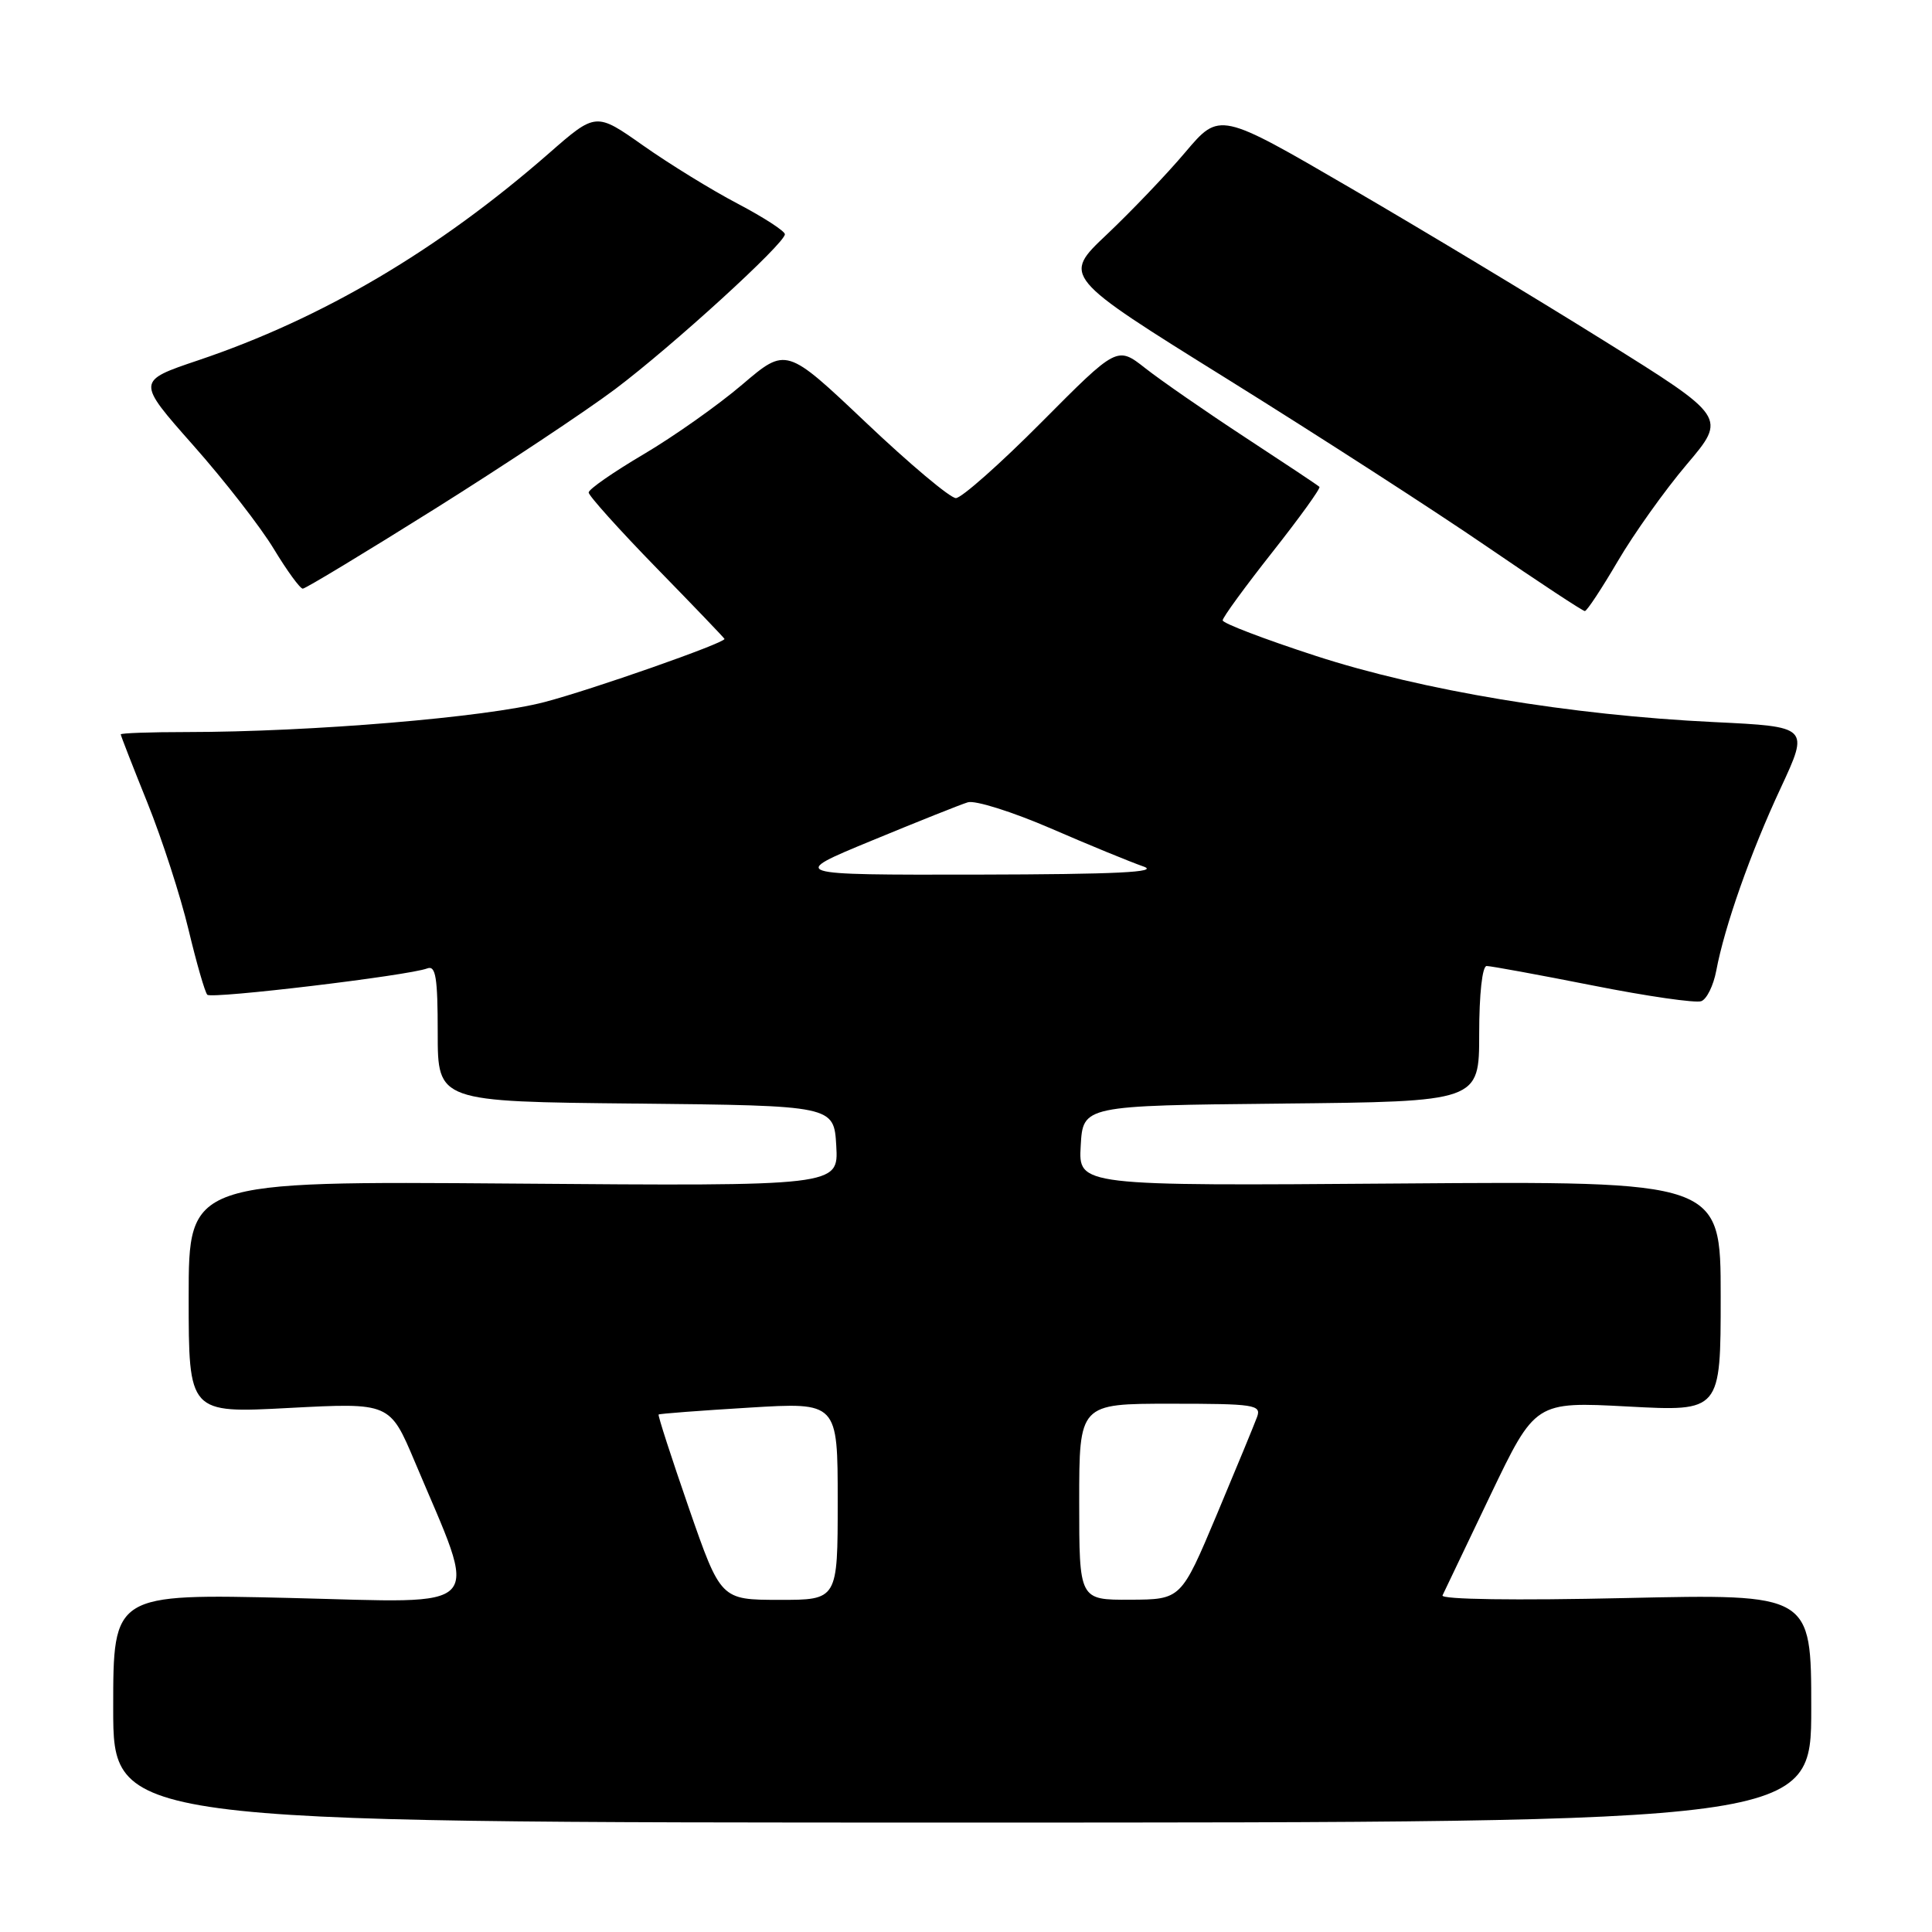 <?xml version="1.0" encoding="UTF-8" standalone="no"?>
<!DOCTYPE svg PUBLIC "-//W3C//DTD SVG 1.1//EN" "http://www.w3.org/Graphics/SVG/1.1/DTD/svg11.dtd" >
<svg xmlns="http://www.w3.org/2000/svg" xmlns:xlink="http://www.w3.org/1999/xlink" version="1.1" viewBox="0 0 256 256">
 <g >
 <path fill="currentColor"
d=" M 240.00 226.35 C 240.00 211.20 240.00 211.20 215.37 211.75 C 200.84 212.08 190.90 211.94 191.14 211.40 C 191.37 210.91 194.23 204.92 197.49 198.11 C 203.43 185.72 203.43 185.72 215.71 186.37 C 228.00 187.03 228.00 187.03 228.00 171.77 C 228.00 156.50 228.00 156.50 185.45 156.82 C 142.89 157.14 142.89 157.14 143.20 151.82 C 143.50 146.50 143.50 146.50 169.75 146.23 C 196.00 145.97 196.00 145.97 196.00 136.98 C 196.00 131.71 196.41 128.00 196.99 128.00 C 197.54 128.00 203.86 129.16 211.05 130.58 C 218.24 132.01 224.71 132.94 225.43 132.66 C 226.16 132.39 227.04 130.58 227.41 128.64 C 228.51 122.76 231.97 112.93 235.96 104.40 C 239.73 96.29 239.73 96.29 227.12 95.68 C 208.12 94.77 188.41 91.49 174.29 86.89 C 167.53 84.69 162.00 82.58 162.01 82.20 C 162.01 81.81 164.98 77.75 168.59 73.17 C 172.21 68.58 175.02 64.69 174.83 64.51 C 174.65 64.32 170.22 61.38 165.00 57.96 C 159.78 54.54 153.82 50.41 151.77 48.80 C 148.03 45.86 148.03 45.86 138.02 55.93 C 132.52 61.47 127.40 66.00 126.66 66.00 C 125.91 66.00 120.55 61.50 114.74 55.99 C 104.18 45.99 104.18 45.99 98.36 50.95 C 95.16 53.68 89.27 57.84 85.27 60.20 C 81.27 62.56 78.00 64.83 78.00 65.26 C 78.00 65.68 82.05 70.19 87.00 75.27 C 91.95 80.34 96.00 84.57 96.00 84.66 C 96.01 85.22 78.41 91.39 72.14 93.03 C 64.45 95.05 41.21 96.99 24.75 97.00 C 19.94 97.00 16.00 97.14 16.00 97.31 C 16.00 97.47 17.59 101.55 19.53 106.36 C 21.47 111.18 23.92 118.74 24.98 123.18 C 26.04 127.61 27.16 131.50 27.47 131.81 C 28.05 132.39 54.14 129.27 56.61 128.32 C 57.74 127.89 58.00 129.51 58.00 136.88 C 58.00 145.97 58.00 145.97 84.25 146.23 C 110.50 146.50 110.50 146.50 110.81 151.83 C 111.11 157.17 111.11 157.17 68.05 156.83 C 25.00 156.50 25.00 156.50 25.00 171.88 C 25.00 187.27 25.00 187.27 38.33 186.56 C 51.66 185.86 51.66 185.86 54.96 193.68 C 63.49 213.93 64.91 212.38 38.50 211.74 C 15.00 211.18 15.00 211.18 15.00 226.34 C 15.00 241.50 15.00 241.50 127.50 241.50 C 240.00 241.50 240.00 241.50 240.00 226.35 Z  M 214.36 74.37 C 216.48 70.75 220.59 64.97 223.51 61.53 C 228.80 55.29 228.80 55.29 212.49 45.12 C 203.52 39.52 188.40 30.41 178.89 24.88 C 161.60 14.81 161.60 14.81 157.07 20.16 C 154.59 23.10 149.90 28.00 146.66 31.07 C 140.77 36.63 140.77 36.63 162.63 50.23 C 174.66 57.72 190.12 67.69 197.00 72.41 C 203.88 77.12 209.72 80.97 210.00 80.97 C 210.28 80.96 212.23 78.00 214.36 74.37 Z  M 57.63 67.42 C 66.91 61.60 77.65 54.46 81.50 51.57 C 89.13 45.83 104.00 32.26 104.00 31.04 C 104.00 30.62 101.19 28.80 97.75 26.99 C 94.31 25.19 88.68 21.72 85.23 19.29 C 78.96 14.87 78.96 14.87 72.73 20.32 C 58.06 33.14 42.72 42.20 26.27 47.74 C 18.08 50.50 18.08 50.50 25.60 59.00 C 29.74 63.67 34.55 69.86 36.29 72.75 C 38.04 75.64 39.76 78.00 40.12 78.00 C 40.47 78.00 48.35 73.24 57.63 67.42 Z  M 91.27 199.80 C 88.95 193.10 87.15 187.54 87.27 187.43 C 87.40 187.32 92.79 186.91 99.25 186.52 C 111.00 185.80 111.00 185.80 111.00 198.90 C 111.00 212.00 111.00 212.00 103.25 211.99 C 95.50 211.98 95.50 211.98 91.27 199.80 Z  M 143.00 199.00 C 143.00 186.00 143.00 186.00 155.11 186.00 C 166.21 186.00 167.16 186.14 166.57 187.75 C 166.22 188.71 163.81 194.55 161.22 200.72 C 156.50 211.94 156.50 211.94 149.75 211.97 C 143.00 212.00 143.00 212.00 143.00 199.00 Z  M 115.50 111.39 C 121.55 108.89 127.28 106.60 128.24 106.31 C 129.20 106.01 134.15 107.57 139.24 109.77 C 144.33 111.98 149.85 114.24 151.50 114.81 C 153.72 115.57 148.01 115.85 129.50 115.89 C 104.50 115.93 104.50 115.93 115.50 111.39 Z "/>
</g>
</svg>